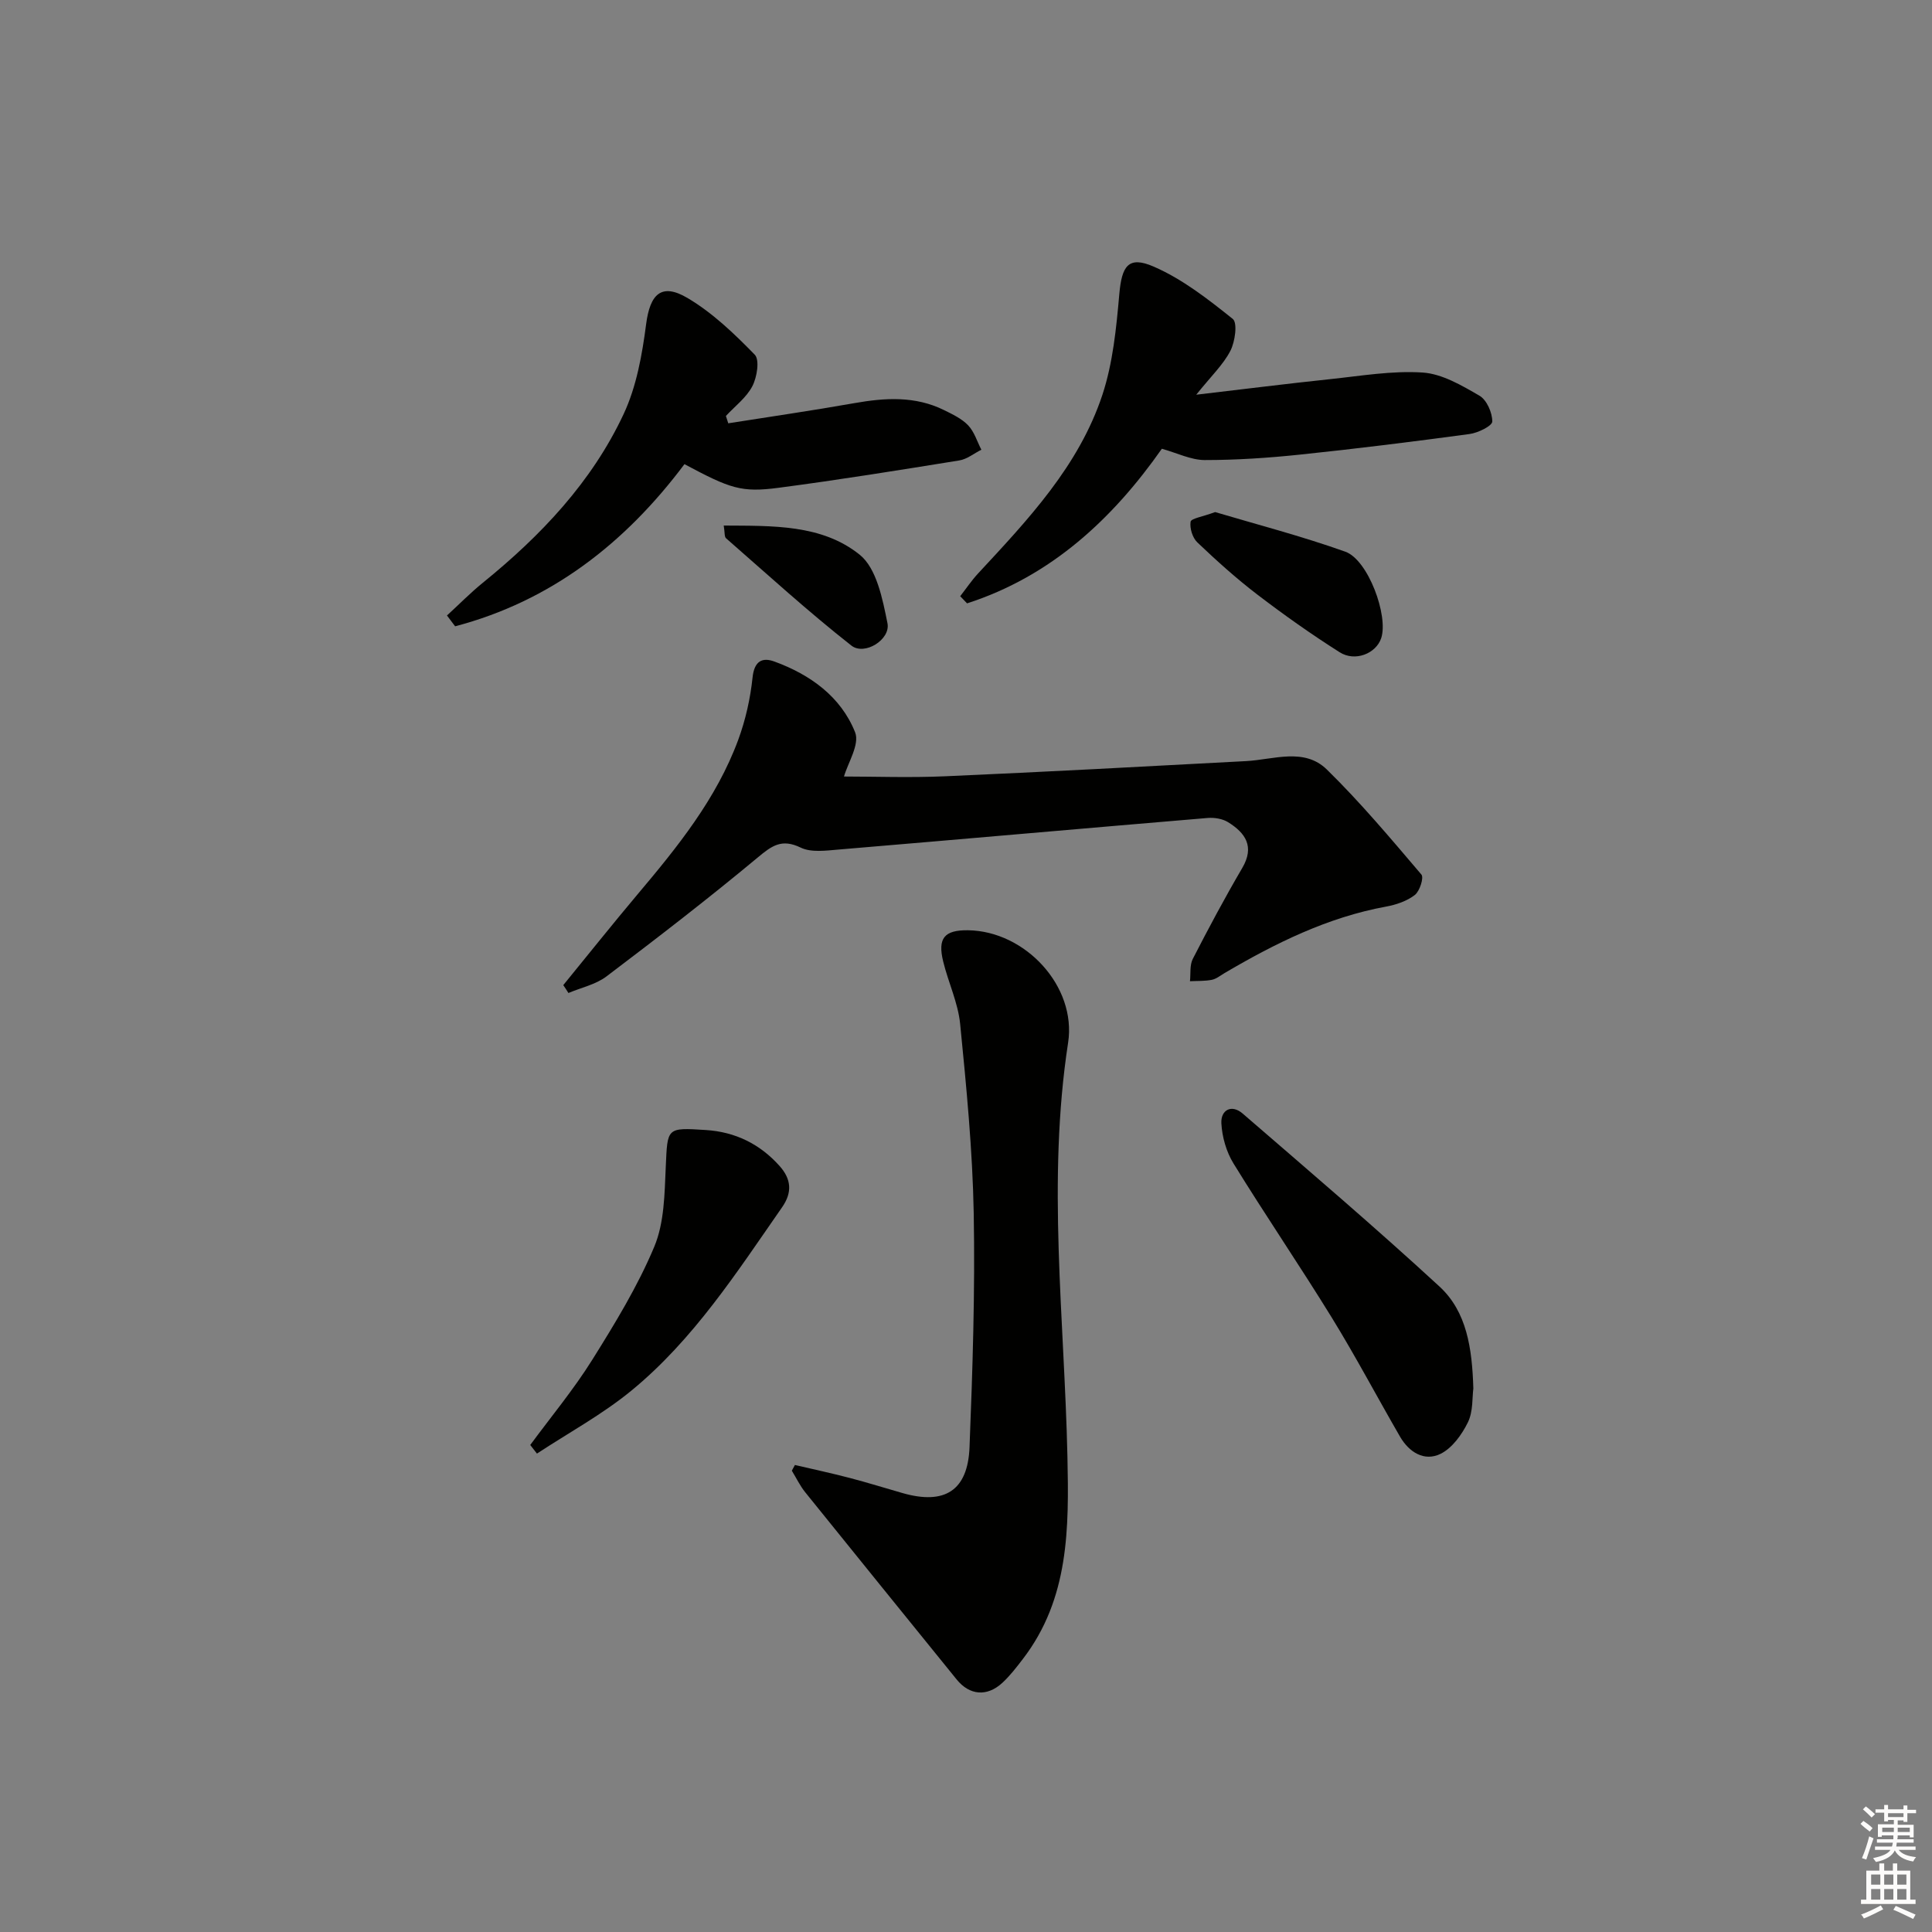 <svg enable-background="new 0 0 400 400" viewBox="0 0 400 400" xmlns="http://www.w3.org/2000/svg"><rect x="0" y="0" width="400" height="400" fill="#808080" stroke="none"/><g fill="#010100"><path d="m164.58 303.31c3.77.88 7.56 1.69 11.3 2.67 3.69.96 7.33 2.1 11 3.15 8.69 2.48 13.49-.48 13.85-9.49.64-16.13 1.16-32.29.87-48.42-.24-13.09-1.52-26.17-2.81-39.21-.43-4.38-2.45-8.58-3.51-12.93-1.19-4.85.24-6.54 5.13-6.48 11.85.15 22.52 11.6 20.73 23.28-4.39 28.59-.77 57.13-.14 85.69.32 14.79.39 29.38-9.23 41.91-1.31 1.71-2.65 3.45-4.22 4.91-3.2 2.96-6.82 2.62-9.49-.68-10.45-12.91-20.92-25.8-31.33-38.73-1.1-1.36-1.87-2.99-2.79-4.49.21-.4.42-.79.64-1.18z"/><path d="m116.62 203.96c5.11-6.26 10.15-12.58 15.35-18.76 8.28-9.82 16.36-19.8 20.87-32.02 1.52-4.13 2.51-8.55 2.97-12.92.36-3.39 1.99-4.23 4.54-3.29 7.41 2.71 13.75 7.27 16.69 14.64 1 2.5-1.53 6.4-2.3 9.16 6.28 0 13.63.27 20.95-.05 20.76-.91 41.52-2.03 62.27-3.14 5.72-.3 12.05-2.86 16.76 1.75 6.96 6.81 13.25 14.32 19.57 21.74.54.63-.35 3.44-1.37 4.23-1.63 1.26-3.86 2.02-5.94 2.4-12.14 2.22-22.96 7.6-33.46 13.77-.86.51-1.7 1.21-2.63 1.39-1.47.29-3.01.21-4.52.29.17-1.56-.08-3.33.59-4.63 3.26-6.35 6.63-12.66 10.24-18.82 2.6-4.44.65-7.24-2.93-9.47-1.15-.72-2.83-.99-4.22-.88-25.48 2.14-50.94 4.4-76.42 6.54-2.62.22-5.67.65-7.85-.4-3.94-1.91-5.97-.4-8.92 2.06-10.2 8.49-20.72 16.6-31.3 24.61-2.22 1.68-5.23 2.31-7.87 3.43-.34-.55-.7-1.09-1.07-1.63z"/><path d="m240.55 92.91c-10.15 14.46-22.88 26.38-40.33 32.01-.47-.49-.94-.99-1.42-1.48 1.23-1.58 2.35-3.25 3.7-4.71 10.32-11.12 20.85-22.23 25.73-36.96 2.19-6.63 2.89-13.85 3.51-20.87.51-5.81 1.85-7.99 7.1-5.71 5.94 2.57 11.28 6.75 16.39 10.84 1.02.81.48 4.72-.49 6.6-1.48 2.87-3.97 5.22-7.07 9.09 10.11-1.18 18.85-2.29 27.62-3.21 6.41-.67 12.89-1.8 19.26-1.38 4.03.27 8.09 2.67 11.75 4.79 1.51.87 2.67 3.52 2.66 5.35-.01.91-2.96 2.36-4.71 2.59-11.68 1.58-23.37 3.04-35.09 4.26-6.56.69-13.17 1.13-19.76 1.13-2.84-.02-5.66-1.45-8.85-2.34z"/><path d="m141.71 96.1c-12.3 16.41-27.69 28.36-47.48 33.57-.56-.75-1.12-1.49-1.69-2.24 2.48-2.27 4.84-4.68 7.44-6.79 12.01-9.74 22.55-20.84 29.14-34.92 2.66-5.69 3.83-12.27 4.65-18.58.81-6.25 3.15-8.64 8.56-5.45 5.18 3.06 9.7 7.4 13.93 11.74 1.05 1.07.47 4.67-.49 6.52-1.23 2.37-3.6 4.14-5.48 6.17.16.51.33 1.02.49 1.52 8.72-1.38 17.45-2.64 26.14-4.18 6.34-1.12 12.56-1.5 18.52 1.44 1.78.88 3.7 1.78 5.02 3.18 1.27 1.34 1.84 3.33 2.72 5.03-1.52.76-2.98 1.97-4.58 2.22-12.44 2.01-24.89 4.02-37.39 5.66-7.74 1.02-10.02.17-19.5-4.89z"/><path d="m305.04 287.48c-.25 1.8-.02 4.72-1.12 6.98-1.25 2.56-3.28 5.39-5.71 6.56-3.33 1.61-6.48-.35-8.35-3.58-4.74-8.19-9.16-16.57-14.12-24.63-6.62-10.75-13.74-21.18-20.36-31.93-1.48-2.4-2.36-5.49-2.51-8.32-.14-2.77 2.12-3.99 4.41-2.01 13.69 11.83 27.46 23.57 40.76 35.82 5.65 5.22 6.75 12.77 7 21.11z"/><path d="m109.78 299.17c4.3-5.84 8.97-11.46 12.81-17.59 4.73-7.56 9.44-15.27 12.87-23.46 2.09-4.99 2.13-10.97 2.38-16.54.37-8.1.1-8.15 8.32-7.62 6.07.39 11.17 2.89 15.24 7.44 2.43 2.72 2.67 5.46.53 8.54-9.4 13.51-18.37 27.45-31.24 38-6.02 4.93-12.98 8.71-19.52 13.01-.47-.6-.93-1.19-1.39-1.78z"/><path d="m251.58 106.02c8.43 2.51 17.83 4.95 26.95 8.2 4.73 1.68 8.97 13.28 7.43 17.91-1.06 3.17-5.39 4.95-8.6 2.91-5.87-3.72-11.56-7.75-17.08-11.97-4.34-3.32-8.42-7-12.38-10.77-1-.95-1.61-2.93-1.4-4.28.11-.69 2.45-1.02 5.08-2z"/><path d="m149.84 108.81c10.11.07 20.28-.28 28.14 6.03 3.52 2.82 4.75 9.18 5.76 14.19.68 3.39-4.75 6.77-7.47 4.63-8.95-7.03-17.37-14.72-25.95-22.22-.37-.32-.24-1.22-.48-2.63z"/></g><path d="m385.2 377.6.6-.6c.6.4 1.3.9 1.9 1.5l-.6.7c-.8-.6-1.4-1.1-1.9-1.6zm.3 7.1c.6-1.4 1.1-2.9 1.5-4.5.3.1.6.3.9.4-.5 1.4-1 2.9-1.5 4.4zm.2-10.1.6-.6c.7.5 1.3 1.1 1.9 1.6l-.7.7c-.6-.6-1.2-1.2-1.8-1.7zm8.4-.8h.8v.9h1.8v.7h-1.8v1.8h-.8v-.3h-1.2v.9h3.3v2.6h-.8v-.4h-2.5c0 .3 0 .6-.1.8h3.4v.7h-3.5c0 .3-.1.6-.1.8h4v.7h-3.5c.7.9 1.9 1.3 3.6 1.5-.2.2-.4.5-.6.9-1.9-.3-3.2-1.1-3.8-2.3-.5 1.1-1.8 2-3.9 2.4-.2-.3-.4-.5-.6-.8 1.9-.4 3.1-.9 3.6-1.7h-3.2v-.7h3.5c.1-.2.1-.5.2-.8h-3.3v-.7h3.4c0-.2 0-.5 0-.8h-2.4v.3h-.8v-2.6h3.3v-.9h-1.2v.3h-.8v-1.8h-1.8v-.7h1.8v-.9h.8v.9h3.2zm-4.4 5.5h2.4c0-.3 0-.6 0-.9h-2.4zm1.2-3.1h3.2v-.8h-3.2zm4.4 2.2h-2.4v.9h2.5v-.9z" fill="#fcfbfa"/><path d="m389.2 385.8h.9v1.5h1.8v-1.5h.9v1.5h2.7v6h1.1v.9h-11.3v-.9h1.1v-6h2.7v-1.5zm.2 8.7.5.8c-1.2.6-2.5 1.3-4 1.9-.2-.3-.3-.6-.6-.8 1.6-.6 3-1.3 4.1-1.9zm-2-4.3h1.9v-2.1h-1.9zm0 3.1h1.9v-2.2h-1.9zm2.7-3.1h1.9v-2.1h-1.9zm0 3.1h1.9v-2.2h-1.9zm2.4 1.3c1.4.6 2.7 1.2 4.1 1.8l-.5.9c-1.5-.7-2.8-1.4-4.1-1.9zm2.2-6.5h-1.9v2.1h1.9zm-1.9 5.2h1.9v-2.2h-1.9z" fill="#fcfbfa"/></svg>